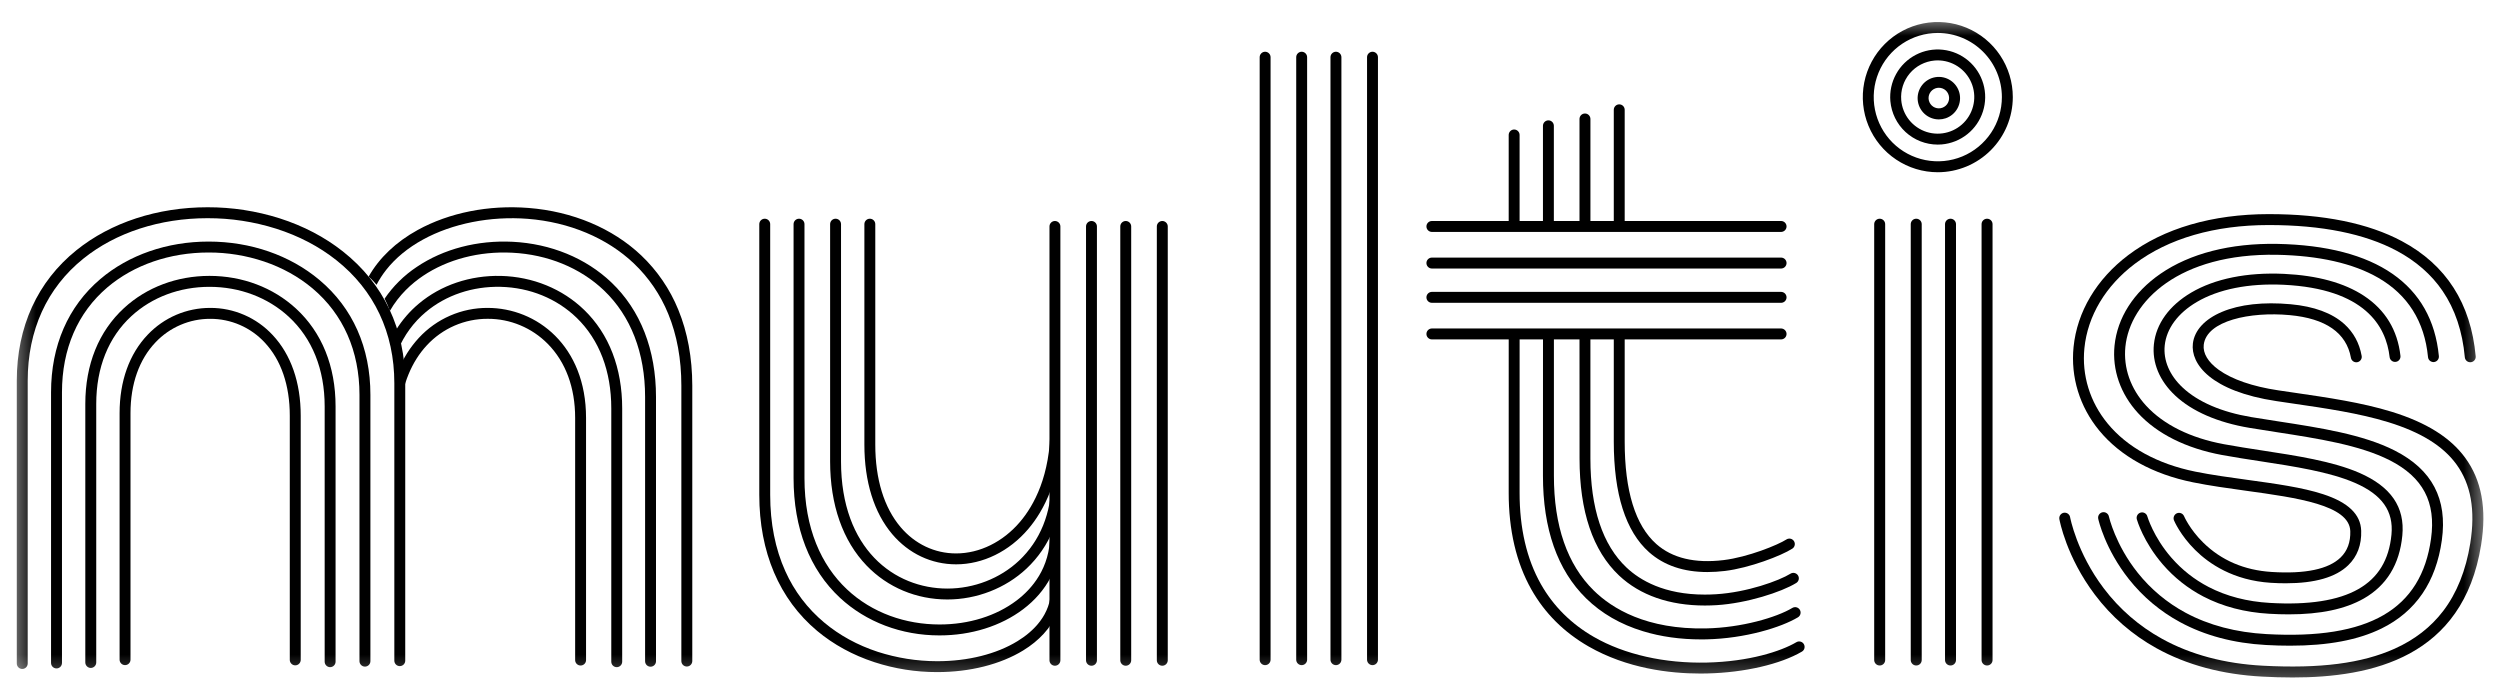 <svg width="105" height="29" viewBox="0 0 105 29" fill="none" xmlns="http://www.w3.org/2000/svg">
<g clip-path="url(#clip0_2_291)">
<g clip-path="url(#clip1_2_291)">
<mask id="mask0_2_291" style="mask-type:luminance" maskUnits="userSpaceOnUse" x="0" y="0" width="105" height="29">
<path d="M104.47 0.69H0.47V28.69H104.47V0.69Z" fill="white"/>
</mask>
<g mask="url(#mask0_2_291)">
<path d="M96.005 24.498C95.804 24.498 95.594 24.492 95.375 24.478C93.798 24.378 92.777 23.675 92.199 23.101C91.569 22.477 91.316 21.877 91.306 21.852C91.284 21.796 91.285 21.734 91.309 21.679C91.332 21.624 91.376 21.58 91.431 21.557C91.487 21.534 91.549 21.534 91.604 21.556C91.66 21.578 91.704 21.621 91.729 21.676C91.731 21.681 91.965 22.229 92.535 22.789C93.294 23.535 94.259 23.949 95.404 24.022C96.822 24.112 97.798 23.907 98.307 23.413C98.59 23.138 98.726 22.767 98.712 22.308C98.677 21.21 96.467 20.906 94.33 20.611C93.583 20.506 92.809 20.401 92.108 20.258C90.418 19.916 89.055 19.162 88.164 18.078C87.345 17.082 86.964 15.839 87.089 14.578C87.238 13.093 88.054 11.721 89.388 10.714C90.877 9.59 92.916 8.995 95.283 8.993H95.293C97.588 8.993 99.468 9.375 100.879 10.129C102.736 11.12 103.779 12.747 103.979 14.964C103.985 15.025 103.966 15.085 103.927 15.132C103.888 15.179 103.832 15.208 103.772 15.214C103.711 15.219 103.651 15.2 103.604 15.161C103.557 15.122 103.528 15.066 103.523 15.006C103.425 13.923 103.111 12.986 102.589 12.22C102.121 11.532 101.472 10.966 100.664 10.534C99.32 9.817 97.513 9.452 95.293 9.452H95.283C93.017 9.452 91.073 10.016 89.664 11.079C88.433 12.008 87.681 13.267 87.545 14.622C87.43 15.761 87.777 16.885 88.519 17.786C89.342 18.788 90.615 19.486 92.199 19.808C92.885 19.947 93.651 20.052 94.392 20.154C95.578 20.317 96.698 20.471 97.57 20.756C98.625 21.1 99.148 21.602 99.17 22.291C99.189 22.884 99.006 23.371 98.626 23.739C98.107 24.244 97.226 24.498 96.005 24.498Z" fill="black"/>
<path d="M96.127 25.803C95.865 25.803 95.591 25.795 95.306 25.778C94.281 25.719 93.35 25.475 92.54 25.053C91.892 24.715 91.314 24.258 90.837 23.705C90.019 22.758 89.758 21.849 89.747 21.812C89.73 21.753 89.738 21.691 89.768 21.637C89.797 21.584 89.847 21.545 89.906 21.529C89.964 21.512 90.027 21.52 90.08 21.55C90.133 21.579 90.172 21.629 90.188 21.688C90.191 21.696 90.44 22.551 91.197 23.421C91.637 23.927 92.168 24.346 92.764 24.654C93.513 25.042 94.377 25.267 95.333 25.322C96.955 25.418 98.205 25.223 99.049 24.743C99.884 24.267 100.34 23.517 100.442 22.45C100.535 21.466 100.048 20.776 98.906 20.28C97.844 19.819 96.366 19.592 94.938 19.373C94.401 19.291 93.845 19.206 93.325 19.11C91.817 18.831 90.597 18.221 89.796 17.348C89.058 16.542 88.708 15.537 88.81 14.518C88.927 13.348 89.612 12.277 90.738 11.5C91.982 10.643 93.676 10.21 95.638 10.243C99.793 10.322 102.142 11.951 102.432 14.95C102.436 14.98 102.433 15.011 102.425 15.04C102.416 15.07 102.402 15.097 102.383 15.121C102.364 15.145 102.34 15.165 102.314 15.179C102.287 15.194 102.257 15.203 102.227 15.206C102.196 15.209 102.166 15.206 102.136 15.196C102.107 15.187 102.08 15.172 102.057 15.153C102.034 15.133 102.014 15.109 102 15.082C101.987 15.054 101.978 15.024 101.976 14.994C101.831 13.503 101.128 12.383 99.886 11.667C98.834 11.061 97.402 10.736 95.63 10.701C91.531 10.629 89.458 12.651 89.266 14.563C89.177 15.45 89.485 16.328 90.134 17.036C90.867 17.836 91.999 18.396 93.408 18.657C93.921 18.752 94.474 18.837 95.008 18.919C96.465 19.142 97.972 19.373 99.089 19.858C100.42 20.437 101.012 21.299 100.898 22.492C100.783 23.702 100.237 24.593 99.276 25.14C98.494 25.584 97.459 25.803 96.127 25.803Z" fill="black"/>
<path d="M96.184 27.119C95.86 27.119 95.522 27.11 95.172 27.09C93.816 27.016 92.602 26.693 91.564 26.13C90.733 25.681 90.003 25.068 89.416 24.328C88.411 23.062 88.139 21.848 88.127 21.796C88.12 21.766 88.119 21.735 88.123 21.705C88.128 21.674 88.139 21.645 88.155 21.619C88.171 21.593 88.193 21.57 88.218 21.553C88.243 21.535 88.271 21.523 88.301 21.516C88.331 21.51 88.362 21.509 88.392 21.515C88.423 21.521 88.451 21.532 88.477 21.55C88.502 21.567 88.524 21.589 88.541 21.614C88.558 21.64 88.57 21.669 88.575 21.699C88.578 21.71 88.841 22.875 89.786 24.059C90.335 24.747 91.017 25.316 91.791 25.733C92.767 26.259 93.912 26.562 95.195 26.632C99.498 26.873 101.693 25.6 102.104 22.622C102.316 21.089 101.766 20.045 100.374 19.334C99.108 18.689 97.338 18.417 95.627 18.152C95.245 18.094 94.851 18.033 94.473 17.969C93.146 17.746 92.068 17.278 91.36 16.615C90.7 15.998 90.381 15.231 90.464 14.456C90.554 13.6 91.111 12.831 92.031 12.289C93.027 11.703 94.374 11.431 95.928 11.502C97.331 11.569 98.461 11.88 99.286 12.424C100.182 13.015 100.697 13.863 100.819 14.945C100.823 14.975 100.82 15.005 100.812 15.034C100.804 15.063 100.79 15.09 100.771 15.114C100.752 15.137 100.729 15.157 100.703 15.172C100.676 15.186 100.647 15.195 100.617 15.199C100.588 15.202 100.557 15.2 100.528 15.191C100.499 15.183 100.472 15.169 100.449 15.15C100.425 15.132 100.406 15.108 100.391 15.082C100.377 15.056 100.367 15.027 100.364 14.997C100.218 13.702 99.326 12.125 95.906 11.96C94.442 11.893 93.182 12.144 92.263 12.685C91.472 13.151 90.994 13.797 90.919 14.504C90.853 15.133 91.12 15.763 91.673 16.279C92.316 16.882 93.311 17.308 94.549 17.517C94.923 17.58 95.317 17.64 95.697 17.699C97.443 17.968 99.25 18.246 100.582 18.925C102.15 19.726 102.797 20.956 102.558 22.685C102.315 24.442 101.462 25.691 100.024 26.397C99.039 26.881 97.776 27.119 96.184 27.119Z" fill="black"/>
<path d="M96.288 28.454C95.854 28.454 95.429 28.44 95.019 28.418C93.333 28.329 91.836 27.927 90.569 27.223C89.556 26.663 88.674 25.895 87.979 24.969C86.786 23.385 86.505 21.866 86.493 21.802C86.488 21.773 86.489 21.742 86.495 21.713C86.501 21.683 86.514 21.655 86.531 21.631C86.548 21.606 86.57 21.585 86.595 21.569C86.621 21.552 86.649 21.541 86.678 21.536C86.708 21.531 86.739 21.531 86.768 21.538C86.797 21.544 86.825 21.556 86.85 21.574C86.874 21.591 86.895 21.613 86.912 21.638C86.928 21.663 86.939 21.692 86.944 21.721C86.947 21.736 87.223 23.213 88.357 24.709C89.014 25.58 89.848 26.302 90.803 26.828C92.005 27.494 93.433 27.875 95.043 27.96C97.445 28.088 99.203 27.861 100.572 27.247C101.411 26.871 102.097 26.339 102.611 25.666C103.186 24.913 103.57 23.954 103.752 22.816C103.974 21.423 103.78 20.336 103.162 19.492C102.6 18.725 101.667 18.15 100.311 17.732C99.087 17.355 97.68 17.149 96.318 16.951C96.08 16.916 95.843 16.881 95.608 16.846C92.854 16.433 91.998 15.284 92.101 14.425C92.168 13.874 92.601 13.404 93.32 13.1C94.067 12.784 95.065 12.673 96.207 12.778C97.19 12.868 97.948 13.148 98.46 13.609C98.846 13.957 99.092 14.406 99.189 14.944C99.195 14.974 99.195 15.004 99.189 15.034C99.182 15.063 99.171 15.092 99.153 15.117C99.136 15.142 99.114 15.163 99.089 15.179C99.064 15.196 99.035 15.207 99.005 15.213C98.976 15.218 98.945 15.217 98.916 15.211C98.886 15.205 98.858 15.192 98.833 15.175C98.809 15.158 98.787 15.136 98.771 15.11C98.755 15.085 98.744 15.056 98.739 15.026C98.548 13.977 97.682 13.375 96.165 13.235C94.507 13.082 92.678 13.467 92.557 14.48C92.515 14.836 92.738 15.21 93.187 15.533C93.745 15.934 94.606 16.232 95.679 16.393C95.912 16.428 96.148 16.463 96.386 16.497C97.765 16.698 99.19 16.906 100.449 17.294C101.902 17.742 102.911 18.372 103.534 19.221C104.23 20.169 104.45 21.369 104.206 22.889C103.448 27.619 99.61 28.454 96.288 28.454Z" fill="black"/>
<path d="M78.947 27.951C78.886 27.951 78.827 27.927 78.784 27.884C78.741 27.841 78.716 27.782 78.716 27.721V9.415C78.716 9.354 78.741 9.296 78.784 9.253C78.827 9.21 78.886 9.186 78.947 9.186C79.008 9.186 79.067 9.21 79.11 9.253C79.153 9.296 79.177 9.354 79.177 9.415V27.721C79.177 27.782 79.153 27.841 79.11 27.884C79.067 27.927 79.008 27.951 78.947 27.951Z" fill="black"/>
<path d="M80.482 27.951C80.421 27.951 80.362 27.927 80.319 27.884C80.276 27.841 80.251 27.782 80.251 27.721V9.415C80.251 9.354 80.276 9.296 80.319 9.253C80.362 9.21 80.421 9.186 80.482 9.186C80.543 9.186 80.602 9.21 80.645 9.253C80.688 9.296 80.712 9.354 80.712 9.415V27.721C80.712 27.782 80.688 27.841 80.645 27.884C80.602 27.927 80.543 27.951 80.482 27.951Z" fill="black"/>
<path d="M81.921 27.951C81.86 27.951 81.802 27.927 81.758 27.884C81.715 27.841 81.691 27.782 81.691 27.721V9.415C81.691 9.354 81.715 9.296 81.758 9.253C81.802 9.21 81.86 9.186 81.921 9.186C81.982 9.186 82.041 9.21 82.084 9.253C82.127 9.296 82.152 9.354 82.152 9.415V27.721C82.152 27.782 82.127 27.841 82.084 27.884C82.041 27.927 81.982 27.951 81.921 27.951Z" fill="black"/>
<path d="M83.457 27.951C83.395 27.951 83.337 27.927 83.294 27.884C83.25 27.841 83.226 27.782 83.226 27.721V9.415C83.226 9.354 83.25 9.296 83.294 9.253C83.337 9.21 83.395 9.186 83.457 9.186C83.518 9.186 83.576 9.21 83.62 9.253C83.663 9.296 83.687 9.354 83.687 9.415V27.721C83.687 27.782 83.663 27.841 83.62 27.884C83.576 27.927 83.518 27.951 83.457 27.951Z" fill="black"/>
<path d="M81.388 7.234C80.765 7.234 80.156 7.049 79.638 6.702C79.12 6.356 78.716 5.863 78.478 5.287C78.239 4.71 78.177 4.076 78.298 3.464C78.42 2.852 78.72 2.29 79.16 1.849C79.601 1.408 80.162 1.107 80.773 0.985C81.384 0.864 82.018 0.926 82.593 1.165C83.169 1.404 83.661 1.808 84.007 2.327C84.353 2.846 84.538 3.455 84.538 4.079C84.537 4.916 84.204 5.718 83.614 6.309C83.023 6.9 82.223 7.233 81.388 7.234ZM81.388 1.384C80.855 1.384 80.335 1.542 79.892 1.838C79.45 2.134 79.105 2.555 78.901 3.048C78.697 3.54 78.644 4.082 78.748 4.605C78.852 5.128 79.108 5.609 79.484 5.986C79.861 6.363 80.34 6.619 80.863 6.723C81.385 6.827 81.926 6.774 82.418 6.57C82.91 6.366 83.33 6.02 83.626 5.577C83.922 5.134 84.079 4.613 84.079 4.079C84.079 3.365 83.795 2.68 83.29 2.174C82.786 1.669 82.101 1.384 81.388 1.384Z" fill="black"/>
<path d="M81.382 6.073C80.883 6.072 80.402 5.884 80.034 5.546C79.667 5.208 79.439 4.744 79.395 4.246C79.362 3.852 79.445 3.458 79.636 3.112C79.826 2.765 80.115 2.484 80.465 2.302C80.815 2.12 81.211 2.046 81.603 2.09C81.996 2.134 82.366 2.293 82.668 2.547C82.97 2.802 83.189 3.14 83.299 3.52C83.409 3.899 83.404 4.303 83.284 4.679C83.165 5.056 82.937 5.389 82.629 5.635C82.321 5.882 81.947 6.032 81.553 6.066C81.496 6.071 81.438 6.073 81.382 6.073ZM79.852 4.207C79.878 4.51 79.993 4.799 80.183 5.037C80.373 5.274 80.629 5.45 80.918 5.542C81.208 5.634 81.519 5.638 81.81 5.553C82.102 5.469 82.363 5.299 82.558 5.067C82.754 4.834 82.876 4.548 82.91 4.245C82.944 3.943 82.887 3.637 82.747 3.367C82.607 3.097 82.391 2.874 82.124 2.727C81.858 2.581 81.555 2.516 81.252 2.542C80.846 2.578 80.471 2.773 80.208 3.085C79.946 3.397 79.818 3.8 79.852 4.207Z" fill="black"/>
<path d="M81.432 5.015C81.208 5.015 80.993 4.931 80.828 4.779C80.663 4.627 80.562 4.419 80.543 4.196C80.525 3.973 80.591 3.751 80.729 3.574C80.866 3.397 81.065 3.279 81.285 3.242C81.506 3.205 81.732 3.253 81.919 3.376C82.107 3.498 82.241 3.687 82.296 3.904C82.35 4.121 82.322 4.351 82.215 4.548C82.109 4.745 81.932 4.894 81.721 4.967C81.627 4.999 81.53 5.015 81.432 5.015ZM81.432 3.686C81.383 3.686 81.336 3.694 81.29 3.71C81.188 3.746 81.103 3.818 81.051 3.914C81 4.009 80.986 4.12 81.013 4.225C81.04 4.33 81.105 4.421 81.196 4.481C81.287 4.54 81.396 4.563 81.503 4.545C81.61 4.527 81.706 4.469 81.772 4.384C81.838 4.298 81.87 4.191 81.861 4.083C81.852 3.975 81.803 3.874 81.724 3.8C81.644 3.727 81.54 3.686 81.432 3.686Z" fill="black"/>
<path d="M63.823 5.669C63.823 5.608 63.799 5.55 63.756 5.507C63.713 5.464 63.655 5.439 63.594 5.439C63.533 5.439 63.475 5.464 63.432 5.507C63.389 5.55 63.365 5.608 63.365 5.669C63.365 6.808 63.365 8.078 63.365 9.39H63.823C63.823 8.077 63.823 6.808 63.823 5.669Z" fill="black"/>
<path d="M65.262 5.285C65.262 5.224 65.238 5.165 65.195 5.122C65.152 5.079 65.094 5.055 65.033 5.055C64.972 5.055 64.914 5.079 64.871 5.122C64.828 5.165 64.804 5.224 64.804 5.285C64.804 6.444 64.804 7.86 64.804 9.359H65.262C65.263 7.86 65.262 6.444 65.262 5.285Z" fill="black"/>
<path d="M66.798 9.361C66.798 7.677 66.798 6.12 66.798 4.997C66.798 4.936 66.773 4.877 66.73 4.834C66.688 4.791 66.629 4.767 66.569 4.767C66.508 4.767 66.449 4.791 66.406 4.834C66.364 4.877 66.339 4.936 66.339 4.997C66.339 6.122 66.339 7.677 66.339 9.361V9.424H66.798V9.361Z" fill="black"/>
<path d="M68.237 4.612C68.237 4.551 68.213 4.493 68.17 4.45C68.127 4.407 68.069 4.383 68.008 4.383C67.947 4.383 67.889 4.407 67.846 4.45C67.803 4.493 67.779 4.551 67.779 4.612V9.393H68.237V4.612Z" fill="black"/>
<path d="M75.762 27.054C75.747 27.028 75.727 27.005 75.703 26.987C75.678 26.968 75.651 26.955 75.622 26.948C75.592 26.94 75.562 26.938 75.532 26.943C75.502 26.947 75.473 26.957 75.447 26.973C74.793 27.358 73.463 27.786 71.694 27.828C69.914 27.87 68.229 27.489 66.949 26.755C65.989 26.204 65.238 25.456 64.716 24.531C64.121 23.477 63.821 22.185 63.823 20.688C63.825 19.304 63.825 16.766 63.824 13.988H63.366C63.366 16.766 63.366 19.304 63.365 20.688C63.363 22.263 63.683 23.632 64.317 24.756C64.88 25.754 65.689 26.56 66.722 27.152C68.334 28.076 70.12 28.289 71.421 28.289C71.519 28.289 71.613 28.289 71.705 28.285C73.259 28.249 74.782 27.897 75.68 27.368C75.733 27.337 75.771 27.287 75.786 27.228C75.801 27.169 75.793 27.106 75.762 27.054Z" fill="black"/>
<path d="M64.804 19.975C64.802 22.214 65.412 23.949 66.617 25.131C67.257 25.759 68.06 26.224 69.005 26.511C69.752 26.74 70.574 26.855 71.451 26.855C71.523 26.855 71.596 26.854 71.669 26.853C73.309 26.817 74.812 26.348 75.514 25.927C75.566 25.895 75.604 25.845 75.618 25.786C75.633 25.727 75.624 25.664 75.593 25.612C75.561 25.56 75.511 25.522 75.452 25.507C75.393 25.492 75.331 25.502 75.278 25.533C74.606 25.936 73.147 26.362 71.659 26.393C69.153 26.447 67.708 25.558 66.939 24.803C65.825 23.71 65.262 22.086 65.264 19.974C65.264 18.809 65.264 16.51 65.264 13.988H64.806C64.805 16.51 64.805 18.809 64.804 19.975Z" fill="black"/>
<path d="M66.341 19.26C66.341 21.48 66.899 23.132 68.001 24.172C68.881 25.001 70.119 25.432 71.604 25.432C71.767 25.432 71.934 25.426 72.104 25.416C73.359 25.338 74.814 24.871 75.442 24.485C75.494 24.453 75.531 24.402 75.545 24.343C75.559 24.284 75.549 24.221 75.517 24.169C75.485 24.118 75.434 24.081 75.375 24.067C75.316 24.052 75.254 24.062 75.202 24.094C74.715 24.395 73.383 24.877 72.075 24.958C71.911 24.968 71.753 24.973 71.6 24.973C69.896 24.973 68.88 24.371 68.315 23.838C67.308 22.889 66.797 21.349 66.797 19.261C66.797 18.283 66.797 16.281 66.797 13.988H66.339C66.341 16.281 66.341 18.283 66.341 19.26Z" fill="black"/>
<path d="M67.779 18.547C67.779 20.755 68.278 22.318 69.262 23.193C69.887 23.747 70.708 24.026 71.709 24.026C71.956 24.025 72.202 24.01 72.447 23.98C73.482 23.854 74.814 23.341 75.276 23.044C75.302 23.027 75.324 23.006 75.341 22.982C75.358 22.957 75.371 22.929 75.377 22.899C75.384 22.87 75.384 22.839 75.379 22.81C75.374 22.78 75.362 22.752 75.346 22.726C75.33 22.701 75.309 22.679 75.284 22.662C75.259 22.644 75.231 22.632 75.202 22.626C75.172 22.619 75.142 22.619 75.112 22.625C75.082 22.63 75.054 22.641 75.029 22.658C74.674 22.887 73.422 23.399 72.392 23.524C71.186 23.67 70.236 23.443 69.566 22.849C68.684 22.066 68.237 20.619 68.237 18.547V13.988H67.779V18.547Z" fill="black"/>
<path d="M74.806 14.255H60.139C60.078 14.255 60.02 14.231 59.977 14.188C59.934 14.145 59.91 14.087 59.91 14.026C59.91 13.965 59.934 13.907 59.977 13.864C60.02 13.821 60.078 13.796 60.139 13.796H74.806C74.866 13.796 74.924 13.821 74.968 13.864C75.01 13.907 75.035 13.965 75.035 14.026C75.035 14.087 75.01 14.145 74.968 14.188C74.924 14.231 74.866 14.255 74.806 14.255Z" fill="black"/>
<path d="M74.806 12.718H60.139C60.078 12.718 60.02 12.694 59.977 12.651C59.934 12.608 59.91 12.55 59.91 12.489C59.91 12.428 59.934 12.37 59.977 12.326C60.02 12.284 60.078 12.259 60.139 12.259H74.806C74.866 12.259 74.924 12.284 74.968 12.326C75.01 12.37 75.035 12.428 75.035 12.489C75.035 12.55 75.01 12.608 74.968 12.651C74.924 12.694 74.866 12.718 74.806 12.718Z" fill="black"/>
<path d="M74.806 11.278H60.139C60.078 11.278 60.02 11.254 59.977 11.21C59.934 11.167 59.91 11.109 59.91 11.048C59.91 10.987 59.934 10.929 59.977 10.886C60.02 10.843 60.078 10.819 60.139 10.819H74.806C74.866 10.819 74.924 10.843 74.968 10.886C75.01 10.929 75.035 10.987 75.035 11.048C75.035 11.109 75.01 11.167 74.968 11.21C74.924 11.254 74.866 11.278 74.806 11.278Z" fill="black"/>
<path d="M74.806 9.741H60.139C60.078 9.741 60.02 9.716 59.977 9.673C59.934 9.63 59.91 9.572 59.91 9.511C59.91 9.45 59.934 9.392 59.977 9.349C60.02 9.306 60.078 9.282 60.139 9.282H74.806C74.866 9.282 74.924 9.306 74.968 9.349C75.01 9.392 75.035 9.45 75.035 9.511C75.035 9.572 75.01 9.63 74.968 9.673C74.924 9.716 74.866 9.741 74.806 9.741Z" fill="black"/>
<path d="M53.135 27.936C53.074 27.936 53.016 27.912 52.973 27.869C52.93 27.826 52.906 27.767 52.906 27.707V2.403C52.906 2.342 52.93 2.284 52.973 2.241C53.016 2.198 53.074 2.173 53.135 2.173C53.196 2.173 53.254 2.198 53.297 2.241C53.34 2.284 53.364 2.342 53.364 2.403V27.707C53.364 27.767 53.34 27.826 53.297 27.869C53.254 27.912 53.196 27.936 53.135 27.936Z" fill="black"/>
<path d="M54.67 27.936C54.609 27.936 54.551 27.912 54.508 27.869C54.465 27.826 54.441 27.767 54.441 27.707V2.403C54.441 2.342 54.465 2.284 54.508 2.241C54.551 2.198 54.609 2.173 54.67 2.173C54.731 2.173 54.789 2.198 54.832 2.241C54.875 2.284 54.899 2.342 54.899 2.403V27.707C54.899 27.767 54.875 27.826 54.832 27.869C54.789 27.912 54.731 27.936 54.67 27.936Z" fill="black"/>
<path d="M56.109 27.936C56.049 27.936 55.99 27.912 55.947 27.869C55.904 27.826 55.88 27.767 55.88 27.707V2.403C55.88 2.342 55.904 2.284 55.947 2.241C55.99 2.198 56.049 2.173 56.109 2.173C56.17 2.173 56.228 2.198 56.272 2.241C56.314 2.284 56.339 2.342 56.339 2.403V27.707C56.339 27.767 56.314 27.826 56.272 27.869C56.228 27.912 56.17 27.936 56.109 27.936Z" fill="black"/>
<path d="M57.645 27.936C57.584 27.936 57.526 27.912 57.483 27.869C57.44 27.826 57.416 27.767 57.416 27.707V2.403C57.416 2.342 57.44 2.284 57.483 2.241C57.526 2.198 57.584 2.173 57.645 2.173C57.705 2.173 57.764 2.198 57.807 2.241C57.849 2.284 57.874 2.342 57.874 2.403V27.707C57.874 27.767 57.849 27.826 57.807 27.869C57.764 27.912 57.705 27.936 57.645 27.936Z" fill="black"/>
<path d="M44.376 25.699C44.376 25.3 44.365 24.9 44.348 24.501C44.292 24.508 44.242 24.535 44.205 24.577C44.168 24.618 44.148 24.672 44.147 24.728C44.144 25.834 43.379 26.534 42.737 26.927C41.85 27.472 40.654 27.771 39.368 27.771H39.355C38.51 27.769 37.671 27.636 36.867 27.377C36.015 27.097 35.257 26.683 34.615 26.145C33.914 25.56 33.356 24.823 32.983 23.989C32.562 23.057 32.348 21.978 32.348 20.784V9.415C32.348 9.354 32.324 9.296 32.281 9.253C32.238 9.21 32.18 9.186 32.119 9.186C32.058 9.186 32 9.21 31.957 9.253C31.914 9.296 31.89 9.354 31.89 9.415V20.783C31.89 23.19 32.731 25.166 34.32 26.497C35.007 27.07 35.816 27.514 36.724 27.811C37.573 28.088 38.46 28.229 39.353 28.228H39.367C40.736 28.228 42.017 27.905 42.975 27.318C43.647 26.906 44.126 26.379 44.383 25.783C44.378 25.756 44.376 25.727 44.376 25.699Z" fill="black"/>
<path d="M44.18 22.285C44.157 22.306 44.138 22.333 44.125 22.362C44.112 22.391 44.105 22.422 44.105 22.454C44.103 23.862 43.338 24.736 42.697 25.221C41.838 25.871 40.691 26.228 39.461 26.228H39.456C36.635 26.226 33.788 24.324 33.788 20.081V9.415C33.788 9.354 33.764 9.296 33.721 9.253C33.678 9.21 33.62 9.186 33.559 9.186C33.498 9.186 33.44 9.21 33.397 9.253C33.354 9.296 33.33 9.354 33.33 9.415V20.081C33.33 22.187 34.005 23.924 35.282 25.11C36.378 26.125 37.859 26.687 39.455 26.687H39.461C40.789 26.687 42.036 26.296 42.973 25.587C43.468 25.214 43.855 24.764 44.126 24.253C44.181 24.148 44.232 24.04 44.277 23.93C44.247 23.383 44.211 22.834 44.18 22.285Z" fill="black"/>
<path d="M44.173 20.103C44.164 20.128 44.16 20.154 44.16 20.18C44.16 21.549 43.687 22.714 42.796 23.55C42.004 24.294 40.909 24.72 39.791 24.72H39.79C37.567 24.72 35.323 23.067 35.323 19.379V9.415C35.323 9.354 35.299 9.296 35.256 9.253C35.213 9.21 35.155 9.186 35.094 9.186C35.033 9.186 34.975 9.21 34.932 9.253C34.889 9.296 34.865 9.354 34.865 9.415V19.378C34.865 21.2 35.395 22.714 36.399 23.756C37.283 24.673 38.487 25.177 39.789 25.178H39.791C41.024 25.178 42.234 24.706 43.11 23.884C43.598 23.427 43.981 22.869 44.232 22.25C44.192 21.534 44.163 20.818 44.173 20.103Z" fill="black"/>
<path d="M44.254 18.312C44.262 18.249 44.282 18.187 44.312 18.131C44.284 17.991 44.257 17.85 44.229 17.709C44.195 17.73 44.167 17.759 44.148 17.793C44.129 17.827 44.118 17.866 44.118 17.905C44.118 19.978 43.425 21.23 42.843 21.916C42.128 22.759 41.147 23.244 40.156 23.244C39.256 23.244 38.428 22.851 37.824 22.138C37.13 21.318 36.762 20.121 36.762 18.676V9.415C36.762 9.354 36.738 9.296 36.695 9.253C36.652 9.21 36.594 9.186 36.533 9.186C36.472 9.186 36.414 9.21 36.371 9.253C36.328 9.296 36.304 9.354 36.304 9.415V18.676C36.304 20.232 36.709 21.531 37.474 22.435C38.167 23.252 39.119 23.702 40.156 23.702C41.282 23.702 42.389 23.159 43.191 22.213C43.511 21.836 43.861 21.303 44.13 20.583C44.125 19.825 44.155 19.067 44.254 18.312Z" fill="black"/>
<path d="M44.307 27.961C44.246 27.961 44.188 27.937 44.145 27.894C44.102 27.851 44.078 27.792 44.078 27.732V9.511C44.078 9.45 44.102 9.392 44.145 9.349C44.188 9.306 44.246 9.282 44.307 9.282C44.367 9.282 44.426 9.306 44.469 9.349C44.512 9.392 44.536 9.45 44.536 9.511V27.732C44.536 27.792 44.512 27.851 44.469 27.894C44.426 27.937 44.367 27.961 44.307 27.961Z" fill="black"/>
<path d="M45.842 27.961C45.781 27.961 45.723 27.937 45.68 27.894C45.637 27.851 45.613 27.792 45.613 27.732V9.511C45.613 9.45 45.637 9.392 45.68 9.349C45.723 9.306 45.781 9.282 45.842 9.282C45.903 9.282 45.961 9.306 46.004 9.349C46.047 9.392 46.071 9.45 46.071 9.511V27.732C46.071 27.792 46.047 27.851 46.004 27.894C45.961 27.937 45.903 27.961 45.842 27.961Z" fill="black"/>
<path d="M47.281 27.961C47.221 27.961 47.162 27.937 47.119 27.894C47.076 27.851 47.052 27.792 47.052 27.732V9.511C47.052 9.45 47.076 9.392 47.119 9.349C47.162 9.306 47.221 9.282 47.281 9.282C47.342 9.282 47.4 9.306 47.443 9.349C47.486 9.392 47.51 9.45 47.51 9.511V27.732C47.51 27.792 47.486 27.851 47.443 27.894C47.4 27.937 47.342 27.961 47.281 27.961Z" fill="black"/>
<path d="M48.816 27.961C48.756 27.961 48.697 27.937 48.654 27.894C48.611 27.851 48.587 27.792 48.587 27.732V9.511C48.587 9.45 48.611 9.392 48.654 9.349C48.697 9.306 48.756 9.282 48.816 9.282C48.877 9.282 48.935 9.306 48.978 9.349C49.021 9.392 49.046 9.45 49.046 9.511V27.732C49.046 27.792 49.021 27.851 48.978 27.894C48.935 27.937 48.877 27.961 48.816 27.961Z" fill="black"/>
<path d="M28.488 13.007C28.137 12.145 27.606 11.367 26.931 10.726C25.729 9.587 24.049 8.88 22.201 8.734C20.527 8.601 18.874 8.93 17.546 9.658C16.627 10.163 15.924 10.836 15.482 11.619C15.562 11.688 15.638 11.761 15.709 11.839C15.743 11.877 15.779 11.918 15.814 11.962C15.93 11.74 16.066 11.53 16.221 11.333C16.613 10.836 17.133 10.408 17.767 10.061C18.999 9.385 20.602 9.068 22.167 9.191C23.911 9.329 25.491 9.992 26.618 11.06C27.246 11.656 27.739 12.379 28.066 13.182C28.432 14.071 28.617 15.086 28.617 16.197V27.764C28.617 27.825 28.641 27.884 28.684 27.927C28.727 27.97 28.786 27.994 28.846 27.994C28.907 27.994 28.965 27.97 29.008 27.927C29.051 27.884 29.076 27.825 29.076 27.764V16.197C29.074 15.026 28.877 13.953 28.488 13.007Z" fill="black"/>
<path d="M17.761 11.59C18.799 10.891 20.13 10.544 21.511 10.614C23.002 10.689 24.367 11.248 25.357 12.188C26.494 13.27 27.094 14.819 27.094 16.671V27.773C27.094 27.834 27.118 27.892 27.161 27.935C27.204 27.978 27.263 28.002 27.323 28.002C27.384 28.002 27.442 27.978 27.485 27.935C27.528 27.892 27.552 27.834 27.552 27.773V16.671C27.552 14.692 26.902 13.025 25.672 11.856C24.604 10.84 23.134 10.236 21.533 10.155C20.055 10.081 18.624 10.455 17.505 11.21C16.973 11.563 16.514 12.015 16.154 12.543C16.239 12.71 16.312 12.883 16.373 13.061C16.762 12.38 17.294 11.905 17.761 11.59Z" fill="black"/>
<path d="M16.718 14.696C16.973 14.08 17.373 13.534 17.884 13.106C18.73 12.396 19.846 12.02 21.026 12.047C22.252 12.076 23.387 12.54 24.223 13.351C25.172 14.272 25.674 15.587 25.674 17.154V27.791C25.674 27.852 25.698 27.911 25.741 27.954C25.784 27.997 25.842 28.021 25.903 28.021C25.963 28.021 26.022 27.997 26.065 27.954C26.108 27.911 26.132 27.852 26.132 27.791V17.155C26.132 15.461 25.582 14.032 24.541 13.022C23.623 12.131 22.378 11.622 21.037 11.588C19.745 11.56 18.521 11.972 17.59 12.754C17.215 13.068 16.892 13.441 16.634 13.857C16.675 14.1 16.701 14.346 16.712 14.592C16.715 14.628 16.716 14.662 16.718 14.696Z" fill="black"/>
<path d="M17.928 14.502C18.254 14.15 18.649 13.869 19.089 13.677C19.529 13.486 20.003 13.388 20.483 13.39C20.952 13.388 21.416 13.48 21.849 13.661C22.282 13.841 22.675 14.107 23.005 14.441C23.758 15.203 24.156 16.277 24.156 17.551V27.723C24.156 27.784 24.18 27.842 24.223 27.885C24.266 27.928 24.324 27.952 24.385 27.952C24.445 27.952 24.504 27.928 24.547 27.885C24.59 27.842 24.614 27.784 24.614 27.723V17.551C24.614 14.518 22.536 12.932 20.483 12.932C19.94 12.929 19.403 13.04 18.905 13.257C18.408 13.473 17.961 13.791 17.592 14.19C17.224 14.589 16.932 15.052 16.73 15.556C16.752 16.13 16.769 16.715 16.784 17.277C16.898 16.141 17.287 15.19 17.928 14.502Z" fill="black"/>
<path d="M0.934 28.096C0.873 28.096 0.815 28.072 0.772 28.029C0.729 27.986 0.705 27.927 0.705 27.867V15.994C0.705 13.724 1.573 11.826 3.214 10.506C4.658 9.345 6.613 8.705 8.718 8.705C9.744 8.703 10.764 8.859 11.742 9.169C12.744 9.489 13.637 9.957 14.401 10.56C16.114 11.914 17.02 13.829 17.02 16.095V27.747C17.02 27.808 16.996 27.867 16.953 27.91C16.91 27.953 16.851 27.977 16.791 27.977C16.73 27.977 16.672 27.953 16.629 27.91C16.586 27.867 16.562 27.808 16.562 27.747V16.094C16.562 13.972 15.716 12.184 14.117 10.92C13.397 10.351 12.551 9.909 11.602 9.606C10.67 9.311 9.697 9.162 8.718 9.164C6.717 9.164 4.864 9.766 3.501 10.863C1.971 12.094 1.163 13.868 1.163 15.994V27.867C1.163 27.927 1.139 27.986 1.096 28.029C1.053 28.072 0.994 28.096 0.934 28.096Z" fill="black"/>
<path d="M2.373 28.074C2.312 28.074 2.254 28.05 2.211 28.007C2.168 27.964 2.144 27.906 2.144 27.845V16.479C2.144 14.515 2.86 12.869 4.216 11.718C5.411 10.705 7.024 10.146 8.761 10.146C10.526 10.146 12.18 10.72 13.417 11.759C14.817 12.935 15.557 14.603 15.557 16.581V27.769C15.557 27.829 15.533 27.888 15.49 27.931C15.447 27.974 15.388 27.998 15.328 27.998C15.267 27.998 15.209 27.974 15.166 27.931C15.123 27.888 15.098 27.829 15.098 27.769V16.581C15.098 14.743 14.415 13.197 13.123 12.11C12.542 11.623 11.859 11.243 11.093 10.984C10.341 10.731 9.554 10.603 8.761 10.605C7.134 10.605 5.625 11.125 4.512 12.067C3.263 13.129 2.603 14.652 2.603 16.477V27.843C2.603 27.874 2.597 27.904 2.585 27.932C2.574 27.96 2.557 27.985 2.536 28.007C2.514 28.028 2.489 28.045 2.461 28.057C2.433 28.069 2.403 28.074 2.373 28.074Z" fill="black"/>
<path d="M3.813 28.054C3.752 28.054 3.694 28.029 3.651 27.986C3.608 27.943 3.583 27.885 3.583 27.824V16.965C3.583 15.308 4.147 13.914 5.213 12.935C6.158 12.066 7.432 11.587 8.798 11.587C10.182 11.588 11.47 12.075 12.434 12.962C13.519 13.961 14.094 15.381 14.094 17.068V27.791C14.094 27.852 14.07 27.91 14.027 27.953C13.984 27.996 13.926 28.021 13.865 28.021C13.805 28.021 13.746 27.996 13.703 27.953C13.66 27.91 13.636 27.852 13.636 27.791V17.068C13.636 15.513 13.113 14.21 12.124 13.3C11.246 12.492 10.065 12.047 8.798 12.047C7.547 12.047 6.384 12.482 5.523 13.273C4.554 14.162 4.042 15.44 4.042 16.965V27.824C4.042 27.885 4.018 27.943 3.975 27.986C3.932 28.029 3.873 28.054 3.813 28.054Z" fill="black"/>
<path d="M12.4 27.945C12.34 27.945 12.281 27.921 12.239 27.878C12.195 27.835 12.171 27.776 12.171 27.716V17.458C12.171 16.183 11.807 15.12 11.117 14.385C10.825 14.07 10.471 13.819 10.077 13.648C9.683 13.477 9.258 13.389 8.829 13.391C8.4 13.389 7.975 13.476 7.58 13.646C7.186 13.815 6.83 14.063 6.535 14.375C5.846 15.096 5.481 16.126 5.481 17.353V27.706C5.481 27.767 5.457 27.825 5.414 27.868C5.371 27.911 5.313 27.935 5.252 27.935C5.191 27.935 5.133 27.911 5.09 27.868C5.047 27.825 5.023 27.767 5.023 27.706V17.353C5.023 16.005 5.432 14.865 6.204 14.057C6.542 13.701 6.949 13.417 7.401 13.223C7.852 13.03 8.338 12.931 8.829 12.932C9.321 12.93 9.808 13.031 10.259 13.227C10.71 13.423 11.116 13.71 11.451 14.071C12.222 14.893 12.63 16.064 12.63 17.458V27.716C12.63 27.776 12.605 27.835 12.562 27.878C12.52 27.921 12.461 27.945 12.4 27.945Z" fill="black"/>
</g>
</g>
</g>
<defs>
<clipPath id="clip0_2_291">
<rect width="104" height="28" fill="white" transform="translate(0.47 0.69)"/>
</clipPath>
<clipPath id="clip1_2_291">
<rect width="104" height="28" fill="white" transform="translate(0.47 0.69)"/>
</clipPath>
</defs>
</svg>
